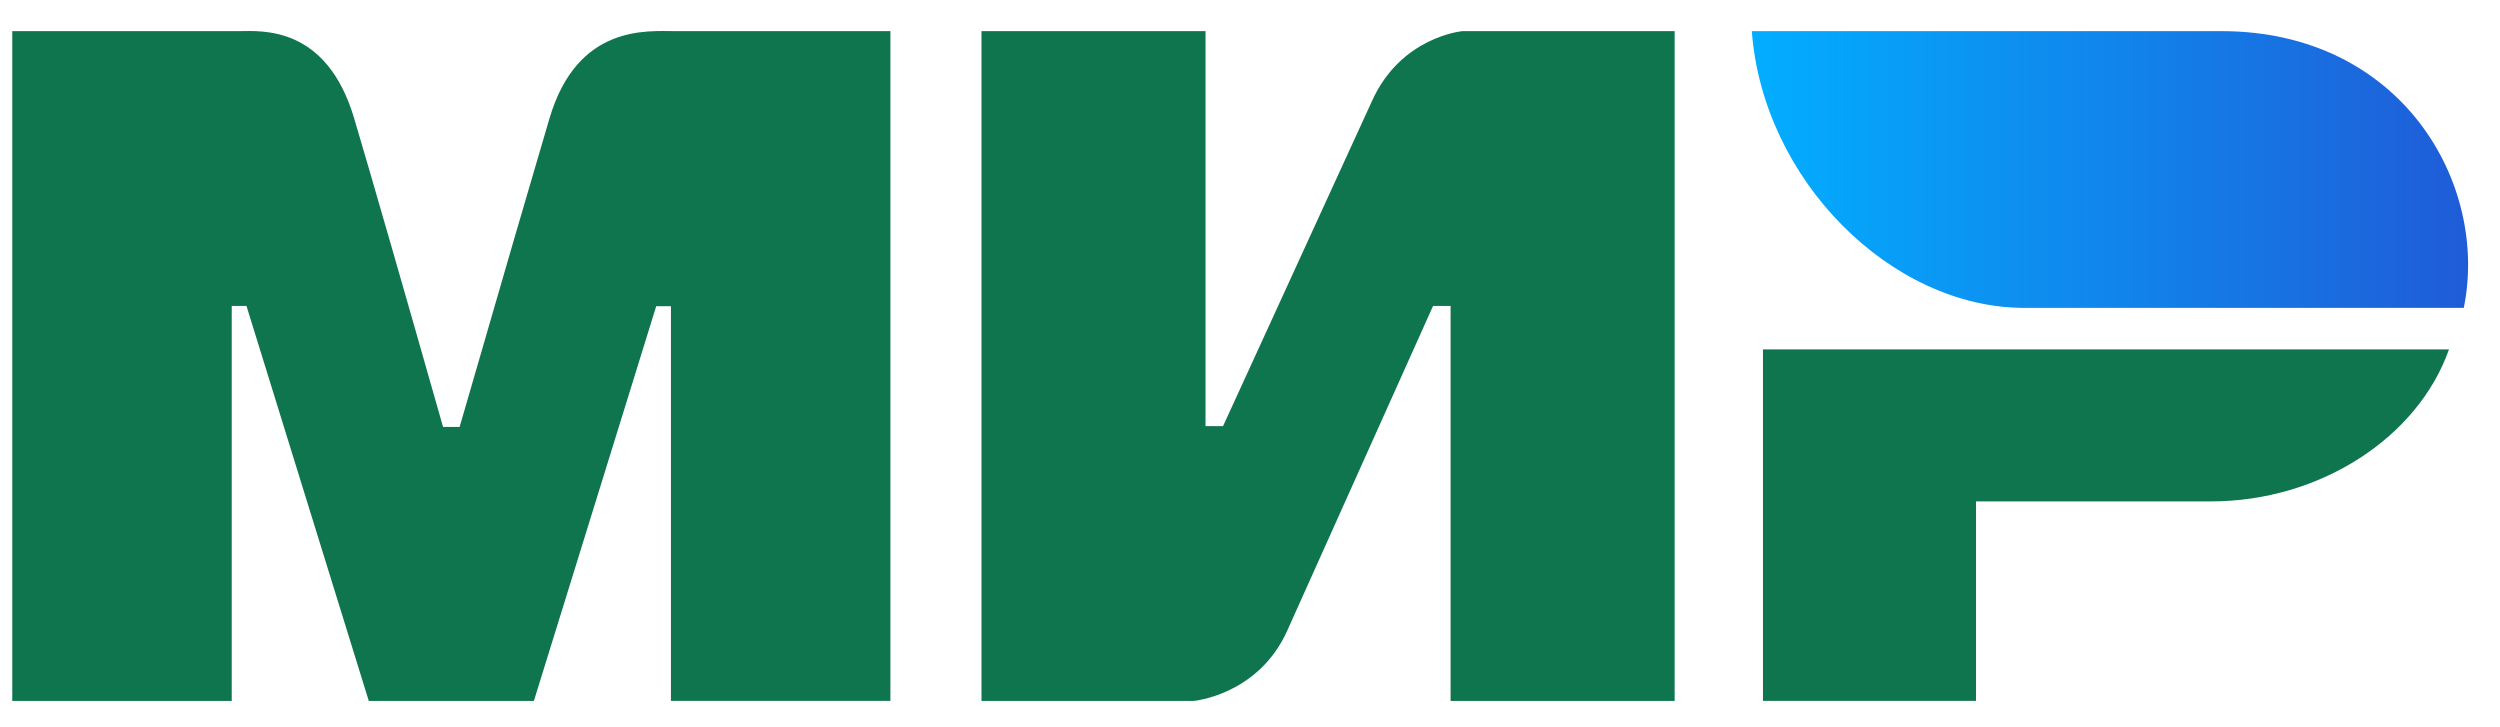 <svg width="86" height="25" fill="none" xmlns="http://www.w3.org/2000/svg"><g clip-path="url(#clip0)" fill-rule="evenodd" clip-rule="evenodd"><path d="M8.235 1.071c.755-.004 2.998-.206 3.948 3 .64 2.16 1.66 5.698 3.058 10.615h.57c1.5-5.184 2.53-8.722 3.092-10.615.96-3.24 3.36-3 4.32-3h7.407v23.04h-7.55V10.533h-.506l-4.208 13.578h-5.68L8.478 10.523h-.506v13.588H.422V1.071h7.813zm33.235 0V14.66h.602l5.119-11.173c.994-2.224 3.111-2.415 3.111-2.415h7.306v23.04H49.9V10.523h-.602L44.28 21.697c-.994 2.213-3.212 2.414-3.212 2.414h-7.305V1.071h7.707zM84.245 12.02c-1.075 3.046-4.45 5.228-8.188 5.228h-8.082v6.863h-7.329V12.02h23.6z" fill="#0F754E"/><path d="M76.41 1.071H60.262c.384 5.13 4.801 9.52 9.374 9.52h15.118c.873-4.262-2.13-9.52-8.344-9.52z" fill="url(#paint0_linear)"/></g><defs><linearGradient id="paint0_linear" x1="84.903" y1="7.06" x2="60.262" y2="7.06" gradientUnits="userSpaceOnUse"><stop stop-color="#1F5CD7"/><stop offset="1" stop-color="#02AEFF"/></linearGradient><clipPath id="clip0"><path fill="#fff" transform="translate(.33 .827)" d="M0 0h85.44v24H0z"/></clipPath></defs></svg>